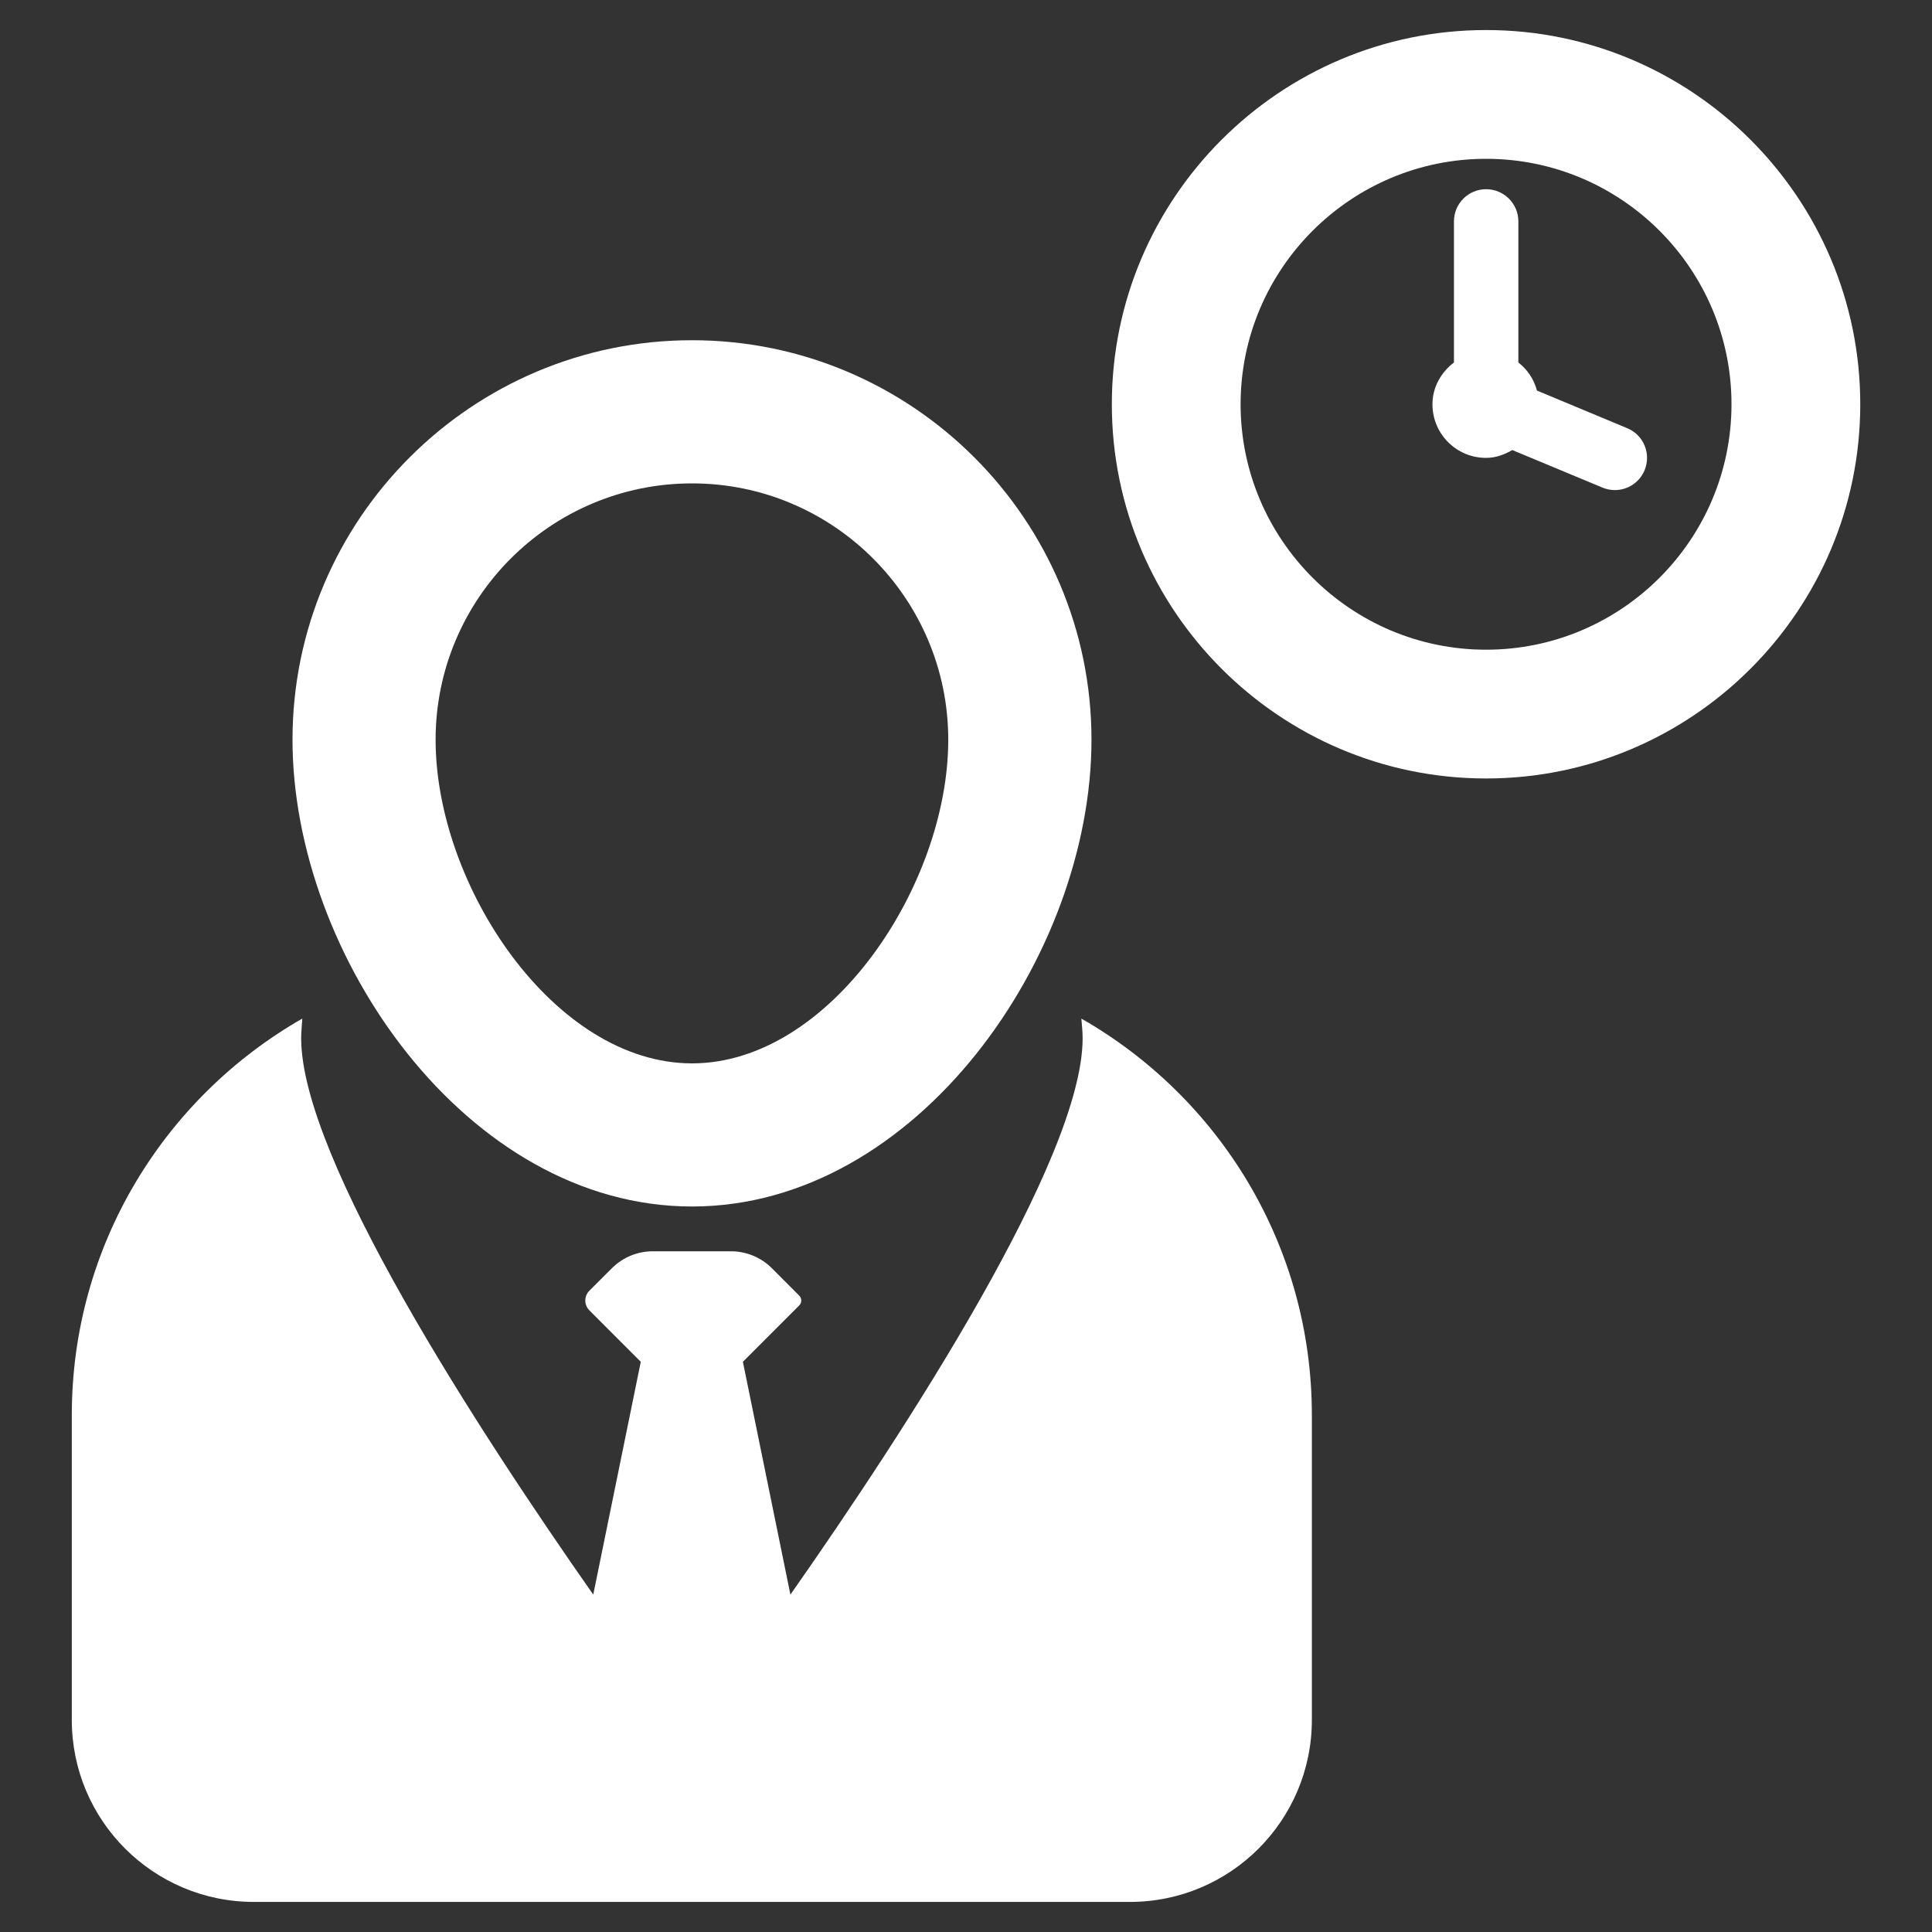 <svg width="60" height="60" viewBox="0 0 60 60" fill="none" xmlns="http://www.w3.org/2000/svg">
<rect x="0" y="0" width="60" height="60" fill="#333333" stroke="none"/>
<path d="M46.151 0.933C39.743 0.933 34.529 6.146 34.529 12.554C34.529 18.962 39.743 24.176 46.151 24.176C52.559 24.176 57.772 18.962 57.772 12.554C57.772 6.146 52.559 0.933 46.151 0.933ZM46.151 20.177C41.949 20.177 38.528 16.757 38.528 12.554C38.528 8.352 41.949 4.932 46.151 4.932C50.357 4.932 53.773 8.352 53.773 12.554C53.773 16.757 50.357 20.177 46.151 20.177Z" fill="white"/>
<path d="M50.535 13.298L47.731 12.129C47.637 11.773 47.434 11.477 47.154 11.257V6.876C47.154 6.323 46.704 5.876 46.154 5.876C45.599 5.876 45.154 6.323 45.154 6.876V11.256C44.76 11.56 44.486 12.017 44.486 12.555C44.486 13.474 45.228 14.22 46.15 14.22C46.454 14.22 46.724 14.117 46.966 13.977L49.766 15.143C49.891 15.195 50.023 15.22 50.153 15.22C50.543 15.22 50.914 14.988 51.074 14.604C51.285 14.095 51.047 13.509 50.535 13.298Z" fill="white"/>
<path d="M21.491 37.469C28.477 37.469 33.897 29.677 33.897 22.974C33.897 16.132 28.328 10.566 21.491 10.566C14.649 10.566 9.084 16.132 9.084 22.974C9.084 29.677 14.501 37.469 21.491 37.469ZM21.491 15.012C25.88 15.012 29.449 18.583 29.449 22.974C29.449 27.497 25.778 33.024 21.491 33.024C17.203 33.024 13.528 27.497 13.528 22.974C13.528 18.583 17.098 15.012 21.491 15.012Z" fill="white"/>
<path d="M33.583 31.633C33.599 31.836 33.622 32.038 33.622 32.244C33.622 35.973 28.14 44.395 24.547 49.522L23.071 42.292L24.821 40.541C24.905 40.457 24.905 40.321 24.821 40.237L23.971 39.386C23.635 39.05 23.179 38.86 22.703 38.86H20.271C19.796 38.86 19.341 39.049 19.005 39.384L18.303 40.085C18.223 40.166 18.177 40.275 18.177 40.389C18.177 40.503 18.222 40.613 18.303 40.694L19.9 42.292L18.424 49.522C14.832 44.394 9.353 35.973 9.353 32.244C9.353 32.038 9.377 31.837 9.388 31.633C5.116 34.077 2.23 38.67 2.23 43.945V53.414C2.23 56.536 4.761 59.066 7.885 59.066H35.091C38.211 59.066 40.741 56.536 40.741 53.414V43.945C40.741 38.671 37.859 34.078 33.583 31.633Z" fill="white"/>
</svg>
